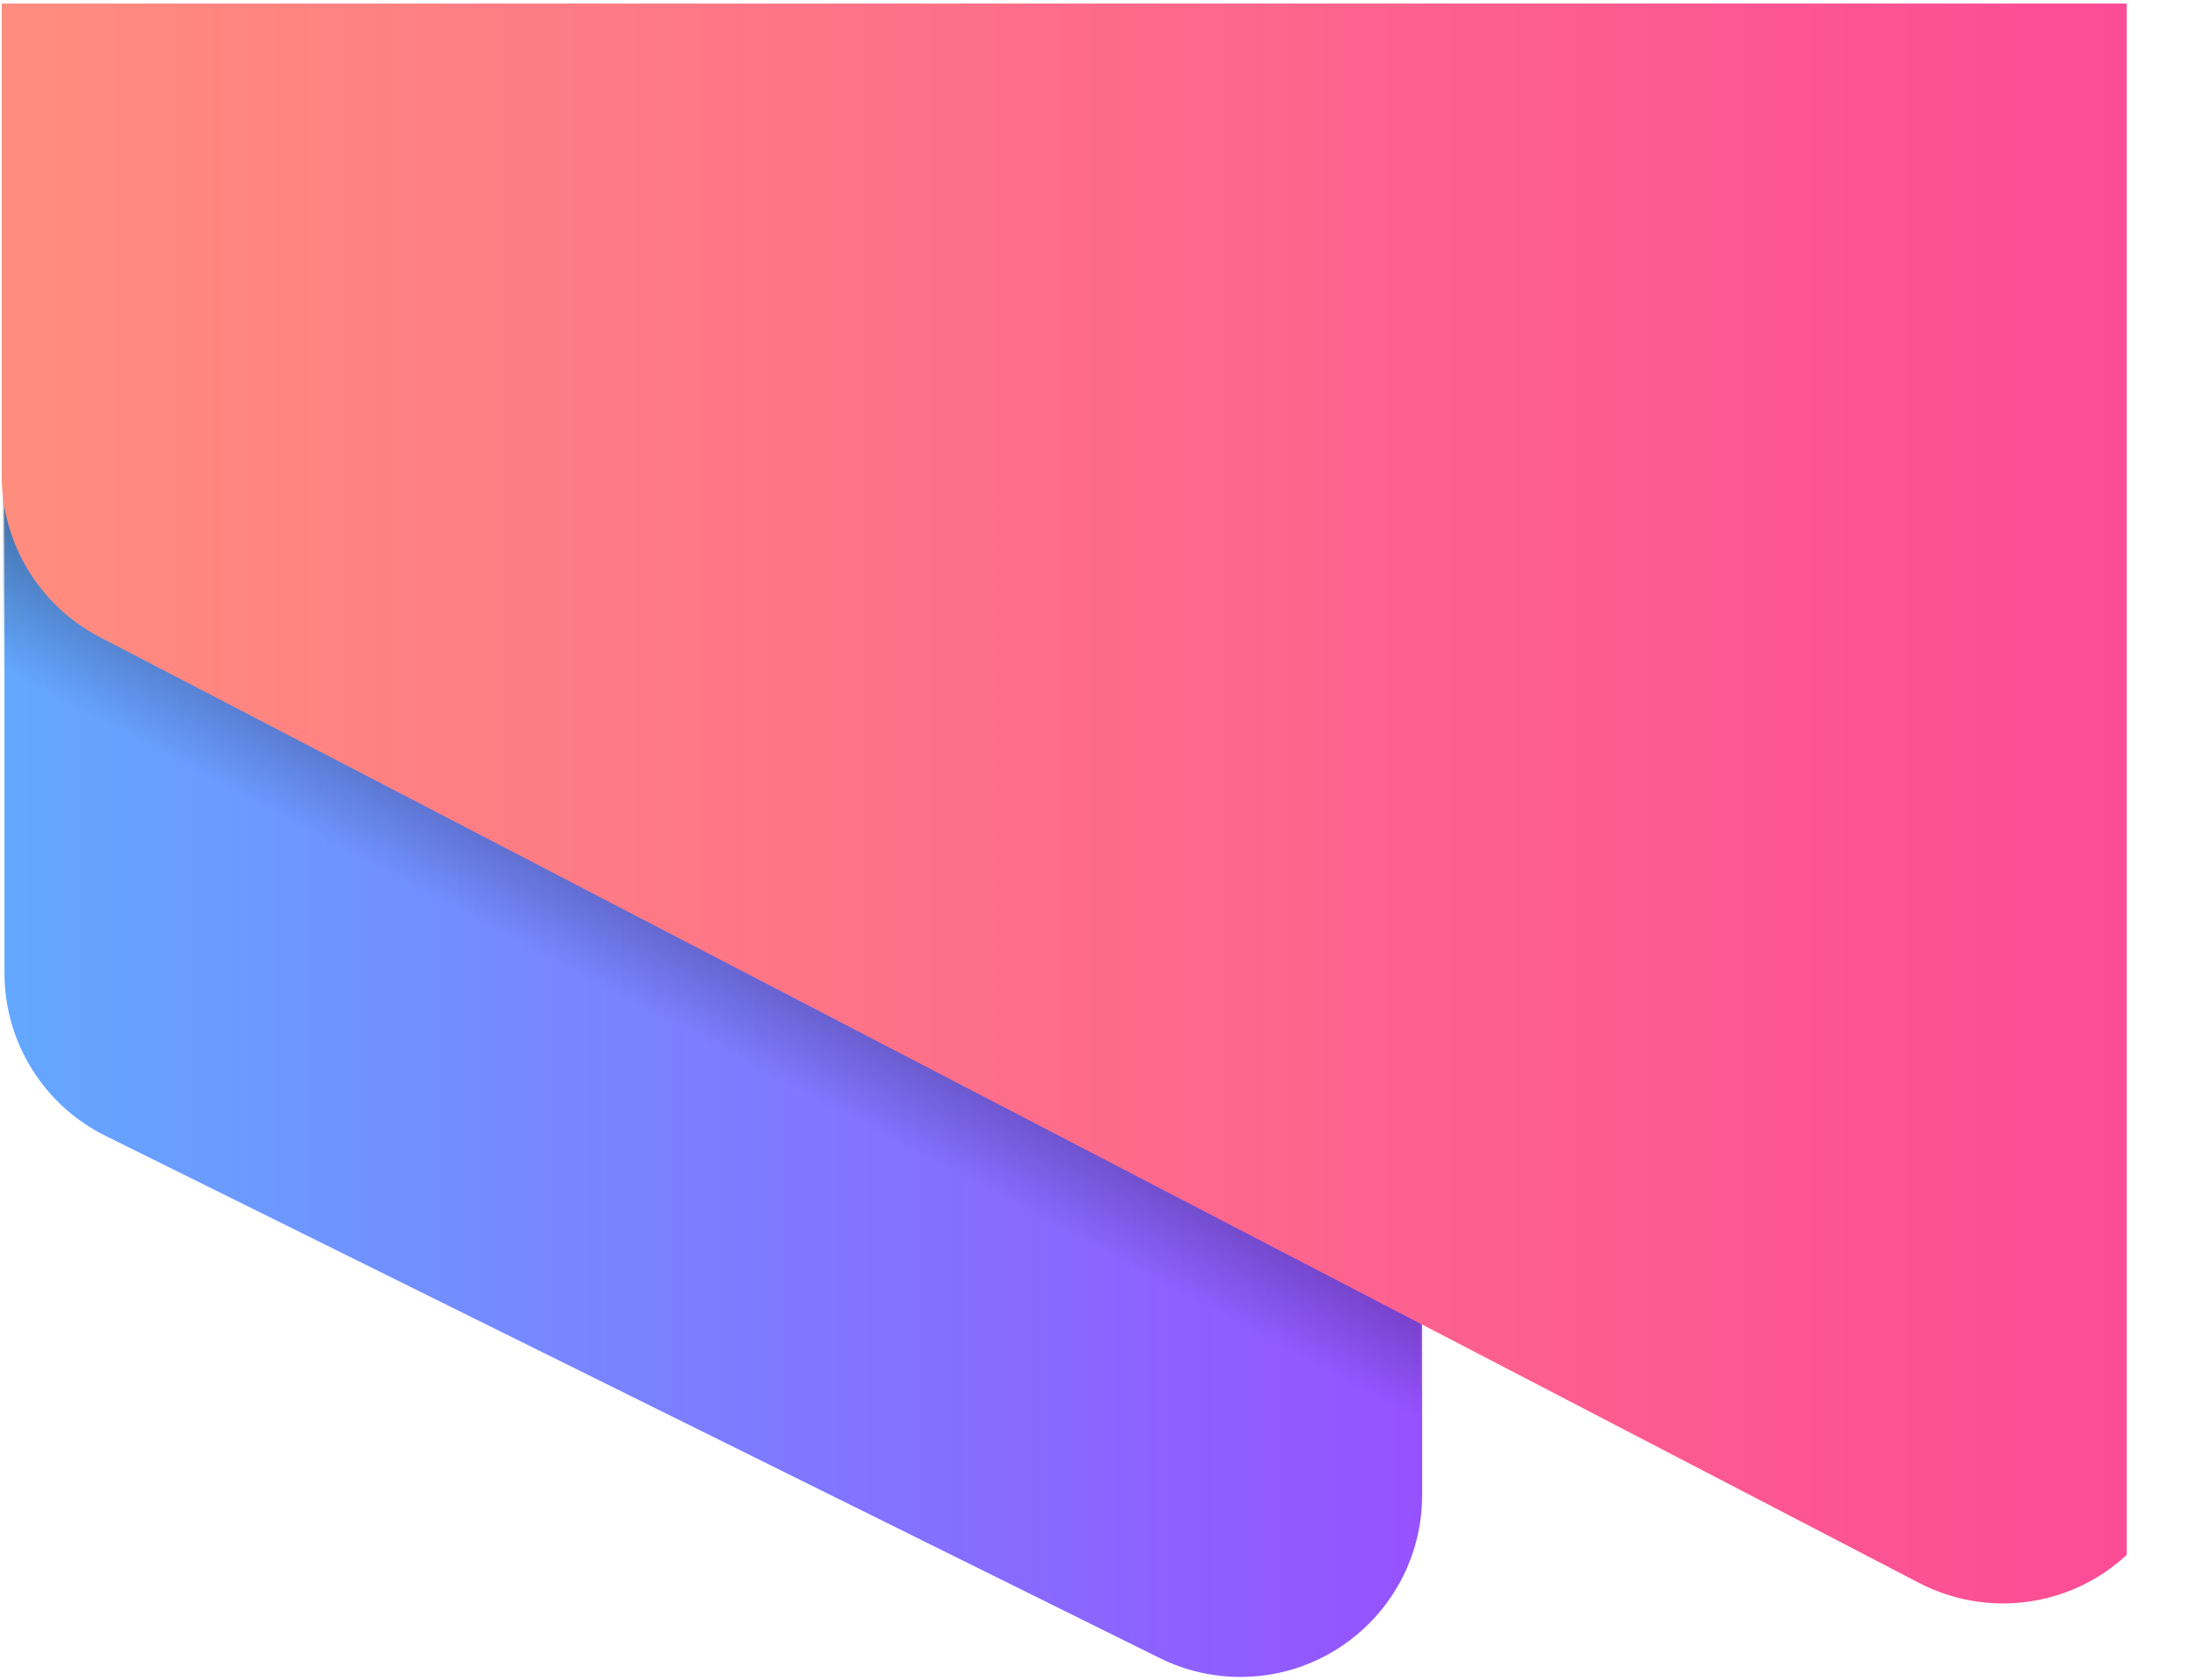 <?xml version="1.0" encoding="utf-8" ?>
<svg xmlns="http://www.w3.org/2000/svg" xmlns:xlink="http://www.w3.org/1999/xlink" width="375" height="288">
	<defs>
		<clipPath id="clip_0">
			<rect x="-9.95" y="0.609" width="374.438" height="11007.463" clip-rule="evenodd"/>
		</clipPath>
		<linearGradient id="gradient_0" gradientUnits="userSpaceOnUse" x1="-2.7002882e-14" y1="115.422" x2="243.22" y2="115.422">
			<stop offset="0" stop-color="rgb(150,82,255)"/>
			<stop offset="1" stop-color="rgb(99,168,255)"/>
		</linearGradient>
	</defs>
	<g clip-path="url(#clip_0)">
		<path fill="url(#gradient_0)" stroke="none" transform="matrix(-0.999 -8.72916e-08 8.72916e-08 -0.999 243.74 287.476)" d="M45.024 3.241L225.88 92.852C236.501 98.114 243.22 108.944 243.22 120.798L243.22 230.844L17.34 118.925C6.719 113.662 0 102.833 0 90.979L0 31.187C0 13.963 13.961 0 31.182 0C35.984 0 40.721 1.109 45.024 3.241Z"/>
	</g>
	<defs>
		<clipPath id="clip_1">
			<rect x="-9.95" y="0.609" width="374.438" height="11007.463" clip-rule="evenodd"/>
		</clipPath>
		<linearGradient id="gradient_1" gradientUnits="userSpaceOnUse" x1="124.923" y1="98.05" x2="138.213" y2="72.983">
			<stop offset="0" stop-color="rgb(0,0,0)" stop-opacity="0.376"/>
			<stop offset="1" stop-color="rgb(0,0,0)" stop-opacity="0"/>
		</linearGradient>
	</defs>
	<g clip-path="url(#clip_1)">
		<path fill="url(#gradient_1)" stroke="none" transform="matrix(-0.999 -3.17388e-08 3.17388e-08 -0.999 243.496 243.478)" d="M2.38125e-11 0L238.771 122.468Q238.999 122.585 239.224 122.724Q239.448 122.862 239.668 123.021Q239.887 123.18 240.099 123.358Q240.311 123.536 240.514 123.731Q240.717 123.927 240.91 124.138Q241.102 124.35 241.283 124.576Q241.463 124.801 241.63 125.04Q241.797 125.278 241.949 125.527Q242.101 125.776 242.237 126.033Q242.373 126.29 242.492 126.554Q242.61 126.818 242.71 127.086Q242.811 127.354 242.892 127.624Q242.973 127.893 243.035 128.163Q243.096 128.433 243.138 128.701Q243.179 128.968 243.2 129.231Q243.22 129.494 243.22 129.75L243.22 162.175L-4.54747e-12 31.188L2.38125e-11 0Z"/>
	</g>
	<defs>
		<clipPath id="clip_2">
			<rect x="-9.95" y="0.609" width="374.438" height="11007.463" clip-rule="evenodd"/>
		</clipPath>
		<linearGradient id="gradient_2" gradientUnits="userSpaceOnUse" x1="-4.1584439e-14" y1="137.338" x2="374.559" y2="137.338">
			<stop offset="0" stop-color="rgb(252,74,151)"/>
			<stop offset="1" stop-color="rgb(255,141,126)"/>
		</linearGradient>
	</defs>
	<g clip-path="url(#clip_2)">
		<path fill="url(#gradient_2)" stroke="none" transform="matrix(-0.999 -8.72916e-08 8.72916e-08 -0.999 374.473 274.872)" d="M45.734 3.583L357.867 165.892C368.131 171.286 374.559 181.926 374.559 193.521L374.559 274.675L0 274.675L9.72036e-13 31.213C9.72036e-13 13.975 13.975 0 31.213 0C36.273 0 41.256 1.23 45.734 3.583Z"/>
	</g>
</svg>
